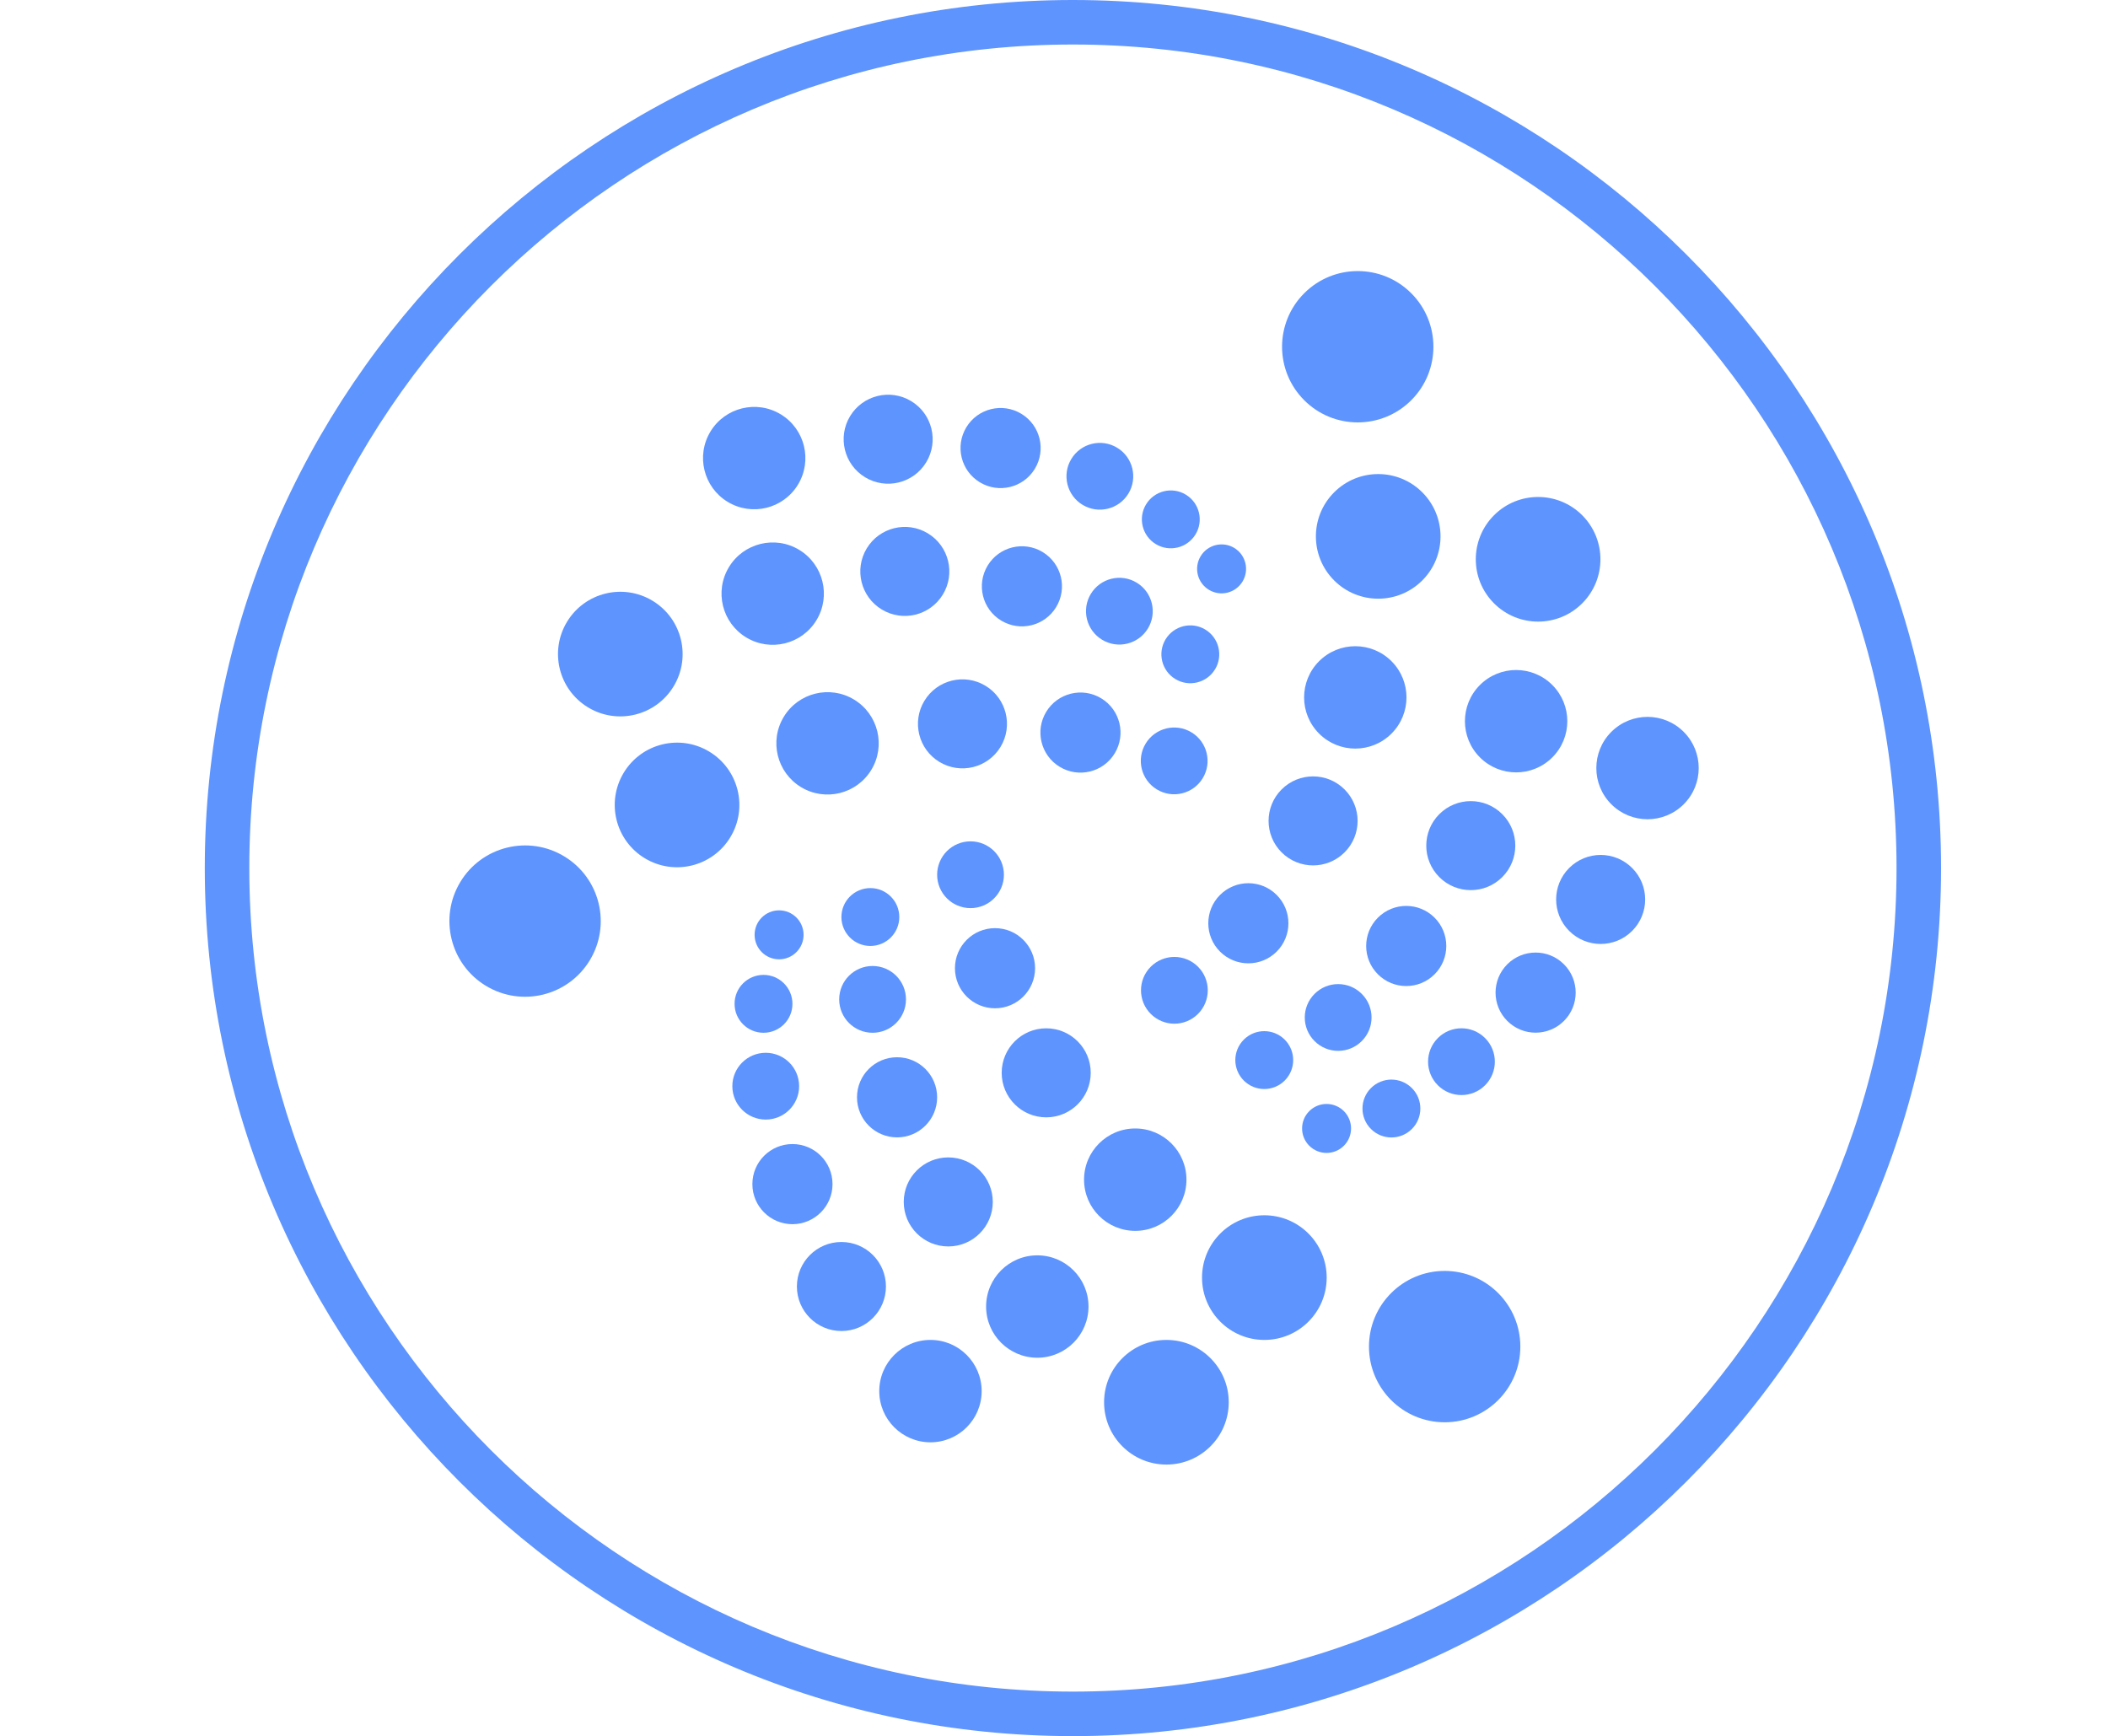 <?xml version="1.0" encoding="utf-8"?>
<!-- Generator: Adobe Illustrator 21.0.0, SVG Export Plug-In . SVG Version: 6.00 Build 0)  -->
<svg version="1.1" id="Слой_1" xmlns="http://www.w3.org/2000/svg" xmlns:xlink="http://www.w3.org/1999/xlink" x="0px" y="0px"
	 viewBox="0 0 94.7 78" style="enable-background:new 0 0 94.7 78;" xml:space="preserve">
<style type="text/css">
	.st0{fill:#5E94FD;}
</style>
<g id="IOT">
	<g>
		<g>
			<circle class="st0" cx="64.9" cy="60.5" r="3.4"/>
			<circle class="st0" cx="52.4" cy="63" r="2.8"/>
			<circle class="st0" cx="56.8" cy="57.4" r="2.8"/>
			<circle class="st0" cx="46.6" cy="58.7" r="2.3"/>
			<circle class="st0" cx="42.6" cy="54" r="2"/>
			<circle class="st0" cx="47" cy="48.2" r="2"/>
			<circle class="st0" cx="44.7" cy="43.5" r="1.8"/>
			<circle class="st0" cx="40.3" cy="49.3" r="1.8"/>
			<circle class="st0" cx="35.6" cy="53.2" r="1.8"/>
			<circle class="st0" cx="34.4" cy="48.8" r="1.5"/>
			<circle class="st0" cx="39.2" cy="44.9" r="1.5"/>
			<circle class="st0" cx="43.6" cy="39.3" r="1.5"/>
			<circle class="st0" cx="39.1" cy="41.2" r="1.3"/>
			<circle class="st0" cx="34.3" cy="45.1" r="1.3"/>
			<circle class="st0" cx="35" cy="42" r="1.1"/>
			<circle class="st0" cx="37.8" cy="57.8" r="2"/>
			<circle class="st0" cx="51" cy="53" r="2.3"/>
			<circle class="st0" cx="41.8" cy="62.5" r="2.3"/>
		</g>
		<g>
			
				<ellipse transform="matrix(0.518 -0.855 0.855 0.518 -24.033 40.116)" class="st0" cx="23.6" cy="41.4" rx="3.4" ry="3.4"/>
			
				<ellipse transform="matrix(0.518 -0.855 0.855 0.518 -11.722 38.012)" class="st0" cx="27.9" cy="29.4" rx="2.8" ry="2.8"/>
			
				<ellipse transform="matrix(0.518 -0.855 0.855 0.518 -16.282 43.405)" class="st0" cx="30.4" cy="36.2" rx="2.8" ry="2.8"/>
			<ellipse transform="matrix(0.518 -0.855 0.855 0.518 -6.09 42.509)" class="st0" cx="34.7" cy="26.7" rx="2.3" ry="2.3"/>
			<ellipse transform="matrix(0.518 -0.855 0.855 0.518 -2.408 47.159)" class="st0" cx="40.7" cy="25.7" rx="2" ry="2"/>
			<ellipse transform="matrix(0.518 -0.855 0.855 0.518 -6.979 52.708)" class="st0" cx="43.3" cy="32.5" rx="2" ry="2"/>
			<ellipse transform="matrix(0.518 -0.855 0.855 0.518 -4.765 57.424)" class="st0" cx="48.6" cy="32.9" rx="1.8" ry="1.8"/>
			<ellipse transform="matrix(0.518 -0.855 0.855 0.518 -0.354 51.963)" class="st0" cx="45.9" cy="26.3" rx="1.8" ry="1.8"/>
			<ellipse transform="matrix(0.518 -0.855 0.855 0.518 4.455 48.193)" class="st0" cx="45" cy="20.1" rx="1.8" ry="1.8"/>
			<ellipse transform="matrix(0.518 -0.855 0.855 0.518 5.524 52.55)" class="st0" cx="49.4" cy="21.4" rx="1.5" ry="1.5"/>
			<ellipse transform="matrix(0.518 -0.855 0.855 0.518 0.719 56.221)" class="st0" cx="50.3" cy="27.5" rx="1.5" ry="1.5"/>
			<ellipse transform="matrix(0.518 -0.855 0.855 0.518 -3.842 61.614)" class="st0" cx="52.8" cy="34.2" rx="1.5" ry="1.5"/>
			<ellipse transform="matrix(0.518 -0.855 0.855 0.518 0.624 59.91)" class="st0" cx="53.5" cy="29.4" rx="1.3" ry="1.3"/>
			<ellipse transform="matrix(0.518 -0.855 0.855 0.518 5.429 56.238)" class="st0" cx="52.6" cy="23.3" rx="1.3" ry="1.3"/>
			<ellipse transform="matrix(0.518 -0.855 0.855 0.518 4.638 59.289)" class="st0" cx="54.9" cy="25.5" rx="1.1" ry="1.1"/>
			<ellipse transform="matrix(0.518 -0.855 0.855 0.518 2.388 43.643)" class="st0" cx="39.9" cy="19.7" rx="2" ry="2"/>
			
				<ellipse transform="matrix(0.518 -0.855 0.855 0.518 -10.65 47.902)" class="st0" cx="37.2" cy="33.4" rx="2.3" ry="2.3"/>
			<ellipse transform="matrix(0.518 -0.855 0.855 0.518 -1.291 38.895)" class="st0" cx="33.9" cy="20.6" rx="2.3" ry="2.3"/>
		</g>
		<g>
			<ellipse transform="matrix(0.707 -0.707 0.707 0.707 6.839 47.676)" class="st0" cx="61" cy="15.6" rx="3.4" ry="3.4"/>
			<ellipse transform="matrix(0.707 -0.707 0.707 0.707 2.499 56.236)" class="st0" cx="69.1" cy="25.1" rx="2.8" ry="2.8"/>
			<ellipse transform="matrix(0.707 -0.707 0.707 0.707 1.113 50.823)" class="st0" cx="61.9" cy="24.1" rx="2.8" ry="2.8"/>
			<ellipse transform="matrix(0.707 -0.707 0.707 0.707 -2.943 57.642)" class="st0" cx="68.1" cy="32.4" rx="2.3" ry="2.3"/>
			<ellipse transform="matrix(0.707 -0.707 0.707 0.707 -7.525 57.859)" class="st0" cx="66.1" cy="38" rx="2" ry="2"/>
			<ellipse transform="matrix(0.707 -0.707 0.707 0.707 -8.812 52.506)" class="st0" cx="59" cy="36.9" rx="2" ry="2"/>
			
				<ellipse transform="matrix(0.707 -0.707 0.707 0.707 -12.922 51.803)" class="st0" cx="56.1" cy="41.5" rx="1.8" ry="1.8"/>
			
				<ellipse transform="matrix(0.707 -0.707 0.707 0.707 -11.556 57.136)" class="st0" cx="63.2" cy="42.5" rx="1.8" ry="1.8"/>
			<ellipse transform="matrix(0.707 -0.707 0.707 0.707 -11.329 61.847)" class="st0" cx="69" cy="44.6" rx="1.8" ry="1.8"/>
			<ellipse transform="matrix(0.707 -0.707 0.707 0.707 -14.519 60.425)" class="st0" cx="65.7" cy="47.7" rx="1.5" ry="1.5"/>
			
				<ellipse transform="matrix(0.707 -0.707 0.707 0.707 -14.685 55.894)" class="st0" cx="60.1" cy="45.7" rx="1.5" ry="1.5"/>
			
				<ellipse transform="matrix(0.707 -0.707 0.707 0.707 -16.033 50.361)" class="st0" cx="52.8" cy="44.5" rx="1.5" ry="1.5"/>
			<ellipse transform="matrix(0.707 -0.707 0.707 0.707 -16.888 58.783)" class="st0" cx="62.5" cy="49.8" rx="1.3" ry="1.3"/>
			
				<ellipse transform="matrix(0.707 -0.707 0.707 0.707 -17.015 54.132)" class="st0" cx="56.8" cy="47.6" rx="1.3" ry="1.3"/>
			
				<ellipse transform="matrix(0.707 -0.707 0.707 0.707 -18.387 56.991)" class="st0" cx="59.6" cy="50.7" rx="1.1" ry="1.1"/>
			<ellipse transform="matrix(0.707 -0.707 0.707 0.707 -7.488 62.681)" class="st0" cx="71.9" cy="40.4" rx="2" ry="2"/>
			<ellipse transform="matrix(0.707 -0.707 0.707 0.707 -4.3 52.26)" class="st0" cx="60.9" cy="31.3" rx="2.3" ry="2.3"/>
			<ellipse transform="matrix(0.707 -0.707 0.707 0.707 -2.696 62.434)" class="st0" cx="74" cy="34.5" rx="2.3" ry="2.3"/>
		</g>
	</g>
	<path class="st0" d="M48.2,78c-21.5,0-39-17.5-39-39s17.5-39,39-39s39,17.5,39,39S69.7,78,48.2,78z M48.2,2c-20.4,0-37,16.6-37,37
		s16.6,37,37,37s37-16.6,37-37S68.6,2,48.2,2z"/>
</g>
</svg>
